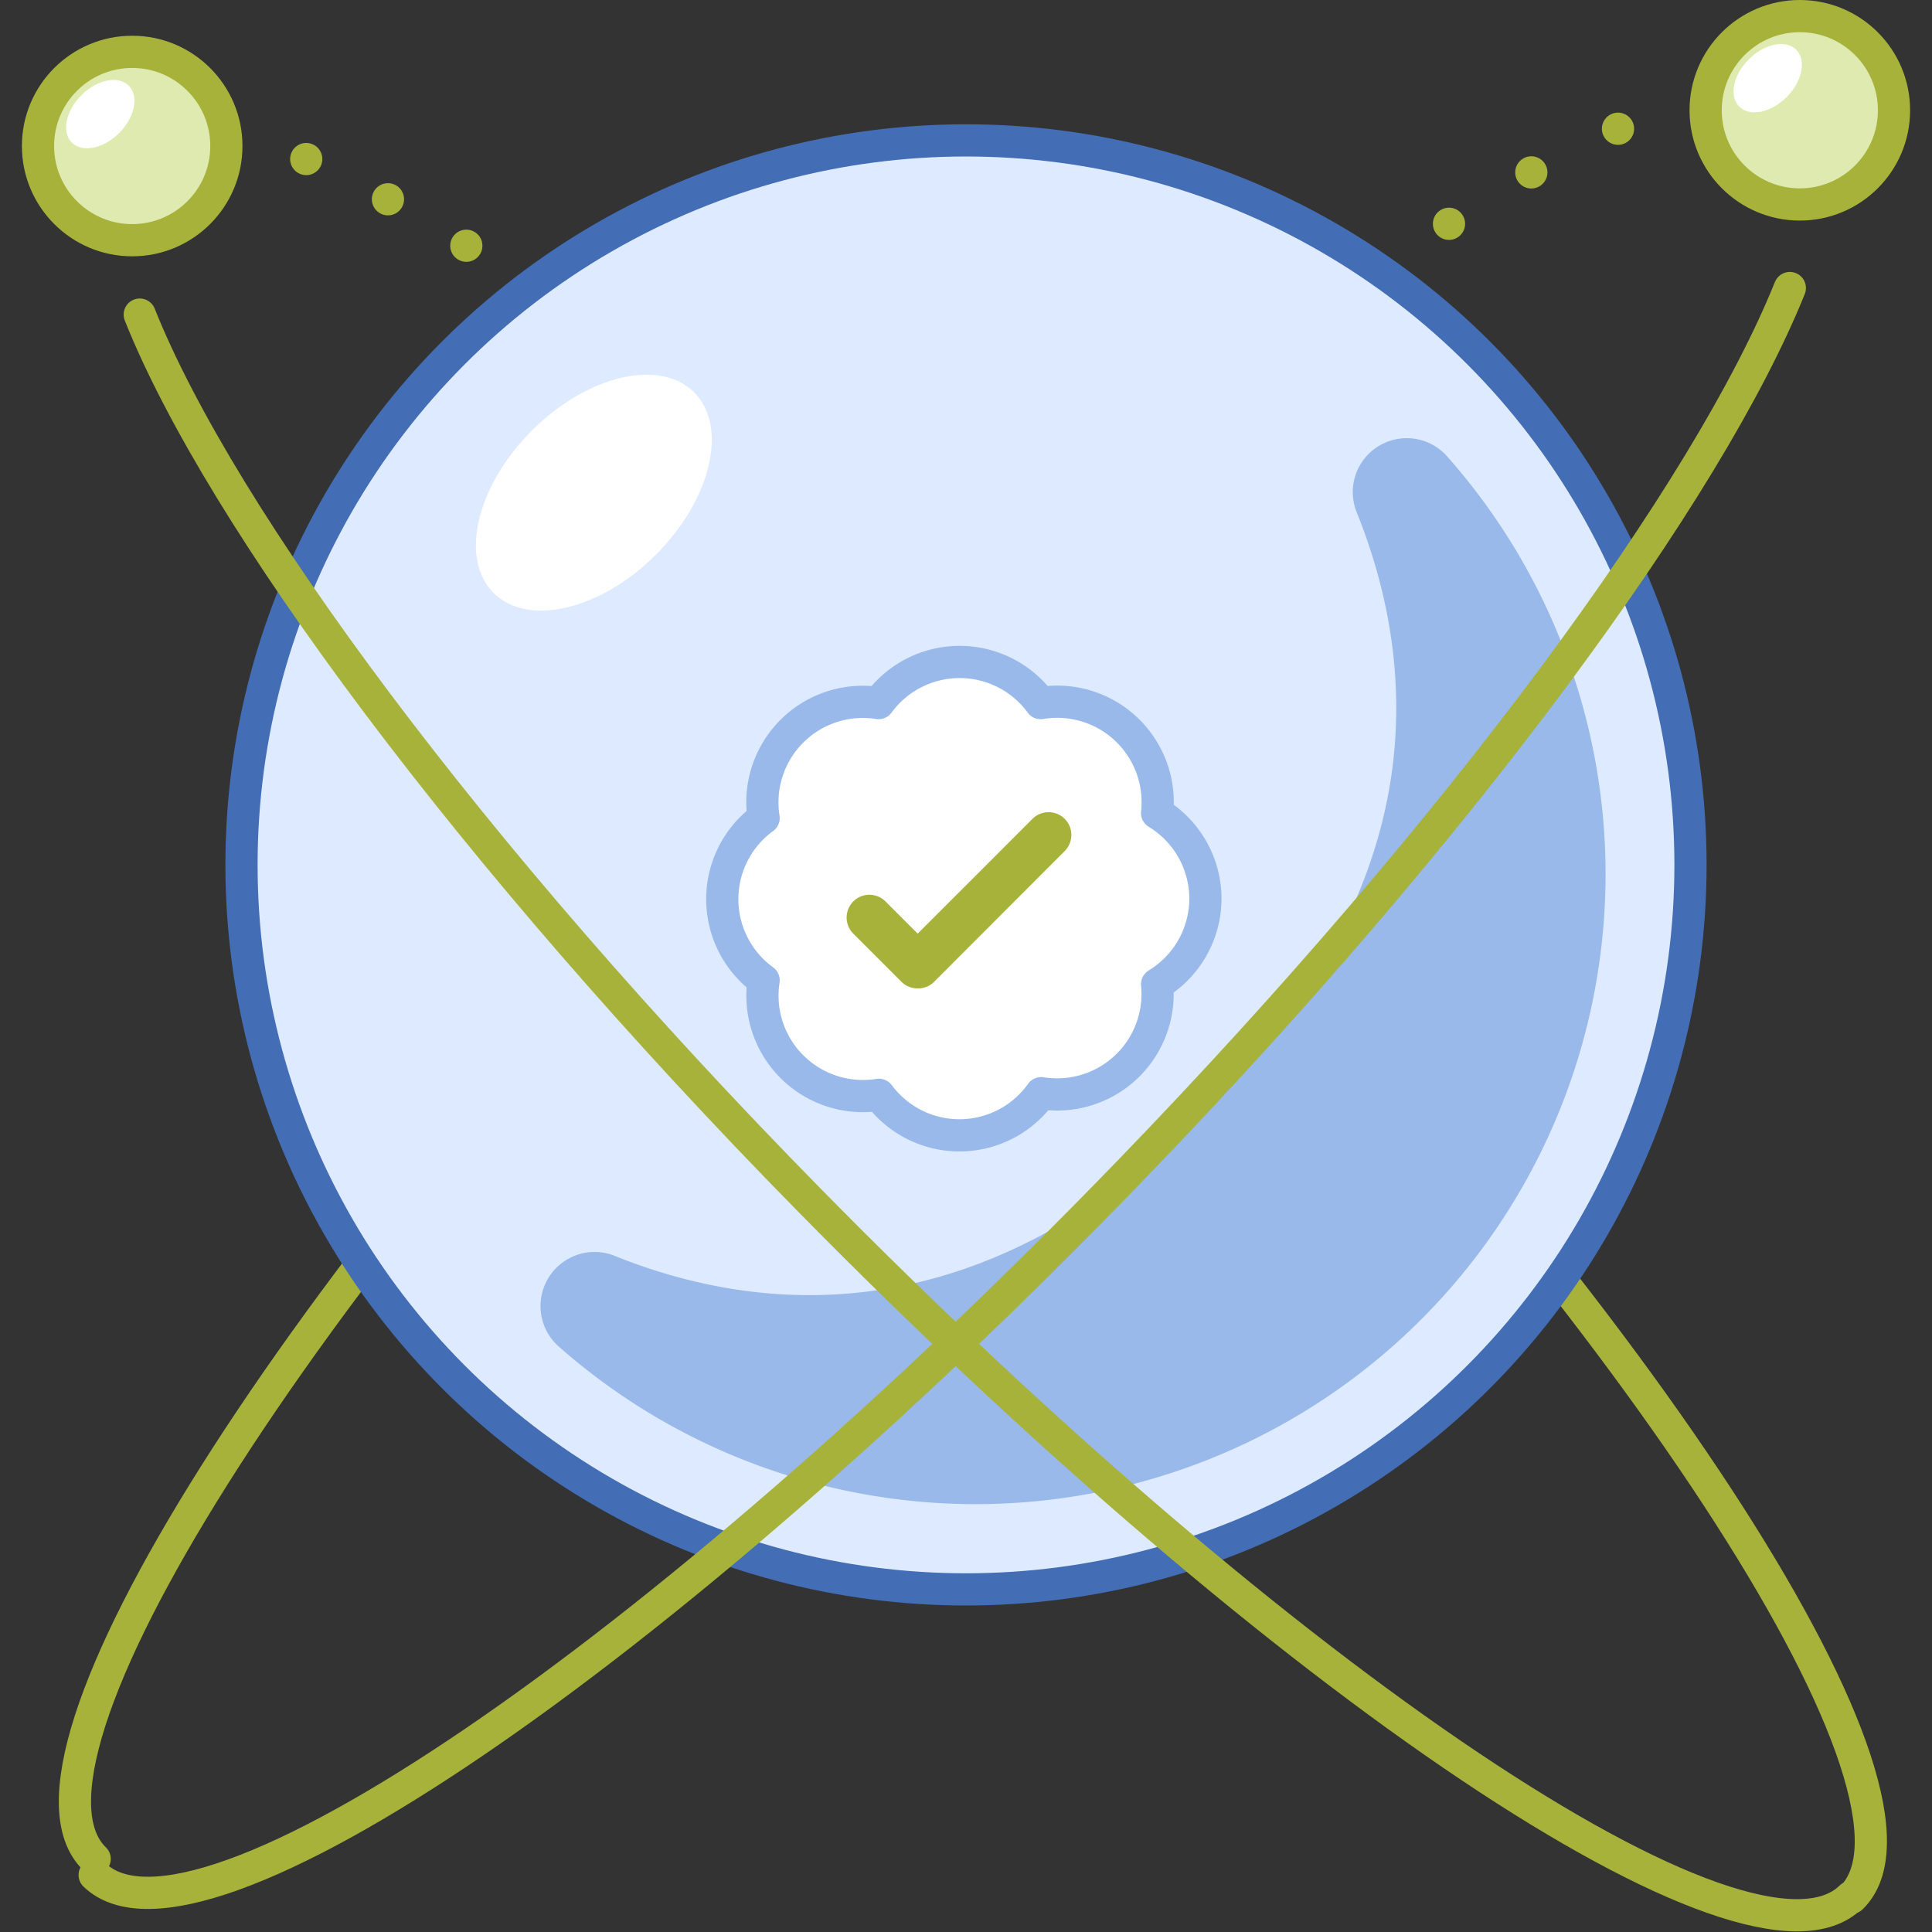 <svg xmlns="http://www.w3.org/2000/svg" viewBox="0 0 120 120"><rect x="0" y="0" width="120" height="120" fill="#333333" stroke="none"/><defs><style>.cls-1,.cls-12,.cls-2,.cls-3,.cls-5,.cls-7{fill:none;}.cls-1,.cls-2,.cls-3{stroke:#a7b23b;}.cls-1,.cls-2,.cls-3,.cls-5,.cls-9{stroke-linecap:round;stroke-linejoin:round;}.cls-1,.cls-2,.cls-3,.cls-5,.cls-7,.cls-9{stroke-width:2px;}.cls-2{stroke-dasharray:0 5.66;}.cls-3{stroke-dasharray:0 6.03;}.cls-4{fill:#deeaff;}.cls-5{stroke:#436db5;}.cls-6,.cls-9{fill:#fff;}.cls-7{stroke:#deeaff;}.cls-7,.cls-8{stroke-miterlimit:10;}.cls-8{fill:#98b9ea;}.cls-8,.cls-9{stroke:#98b9ea;}.cls-10{fill:#a7b23b;}.cls-11{fill:#dfeab0;}</style></defs><title>calm</title><g id="Layer_2" data-name="Layer 2"><g id="Actions"><path class="cls-1" d="M5.88,115.46c-6.3-6.09,12.3-35.56,41.55-65.83"/><path class="cls-1" d="M115,117.87c6.26-6.14-12.57-35.47-42-65.51"/><line class="cls-1" x1="42.78" y1="25.12" x2="42.78" y2="25.12"/><path class="cls-2" d="M38.28,21.69c-8.77-6.5-16.37-11-21.89-12.81"/><line class="cls-1" x1="13.66" y1="8.15" x2="13.66" y2="8.15"/><line class="cls-1" x1="85.04" y1="17.32" x2="85.04" y2="17.32"/><path class="cls-3" d="M90,13.9a66,66,0,0,1,13.27-7.07"/><line class="cls-1" x1="106.17" y1="6" x2="106.17" y2="6"/><circle class="cls-4" cx="60" cy="53.72" r="45"/><circle class="cls-5" cx="60" cy="53.72" r="45"/><ellipse class="cls-6" cx="36.88" cy="30.6" rx="8.81" ry="5.45" transform="translate(-10.83 35.04) rotate(-45)"/><path class="cls-7" d="M60,94.51a40.79,40.79,0,1,1,40.79-40.79A40.84,40.84,0,0,1,60,94.51Z"/><path class="cls-8" d="M89.51,28.68a2.85,2.85,0,0,0-4.8,2.9c3.83,9.47,5,23.32-9.26,37.59S47.33,82.26,37.87,78.42A2.86,2.86,0,0,0,35,83.23,38.63,38.63,0,0,0,89.51,28.68Z"/><path class="cls-9" d="M74.87,55.83a6.23,6.23,0,0,0-3-5.33,6.24,6.24,0,0,0-7.23-6.83,6.24,6.24,0,0,0-10.07,0,6.24,6.24,0,0,0-7.14,7.14,6.23,6.23,0,0,0,0,10.08A6.24,6.24,0,0,0,54.59,68a6.23,6.23,0,0,0,10.08-.1,6.24,6.24,0,0,0,7.2-6.77A6.23,6.23,0,0,0,74.87,55.83Z"/><path class="cls-10" d="M57,61.39h0a1.4,1.4,0,0,1-1-.4l-3-3a1.39,1.39,0,0,1,2-2l2,2,7.13-7.13a1.39,1.39,0,1,1,2,2L58,61A1.39,1.39,0,0,1,57,61.39Z"/><circle class="cls-11" cx="8.21" cy="9.07" r="5.85"/><circle class="cls-1" cx="8.21" cy="9.07" r="5.85"/><ellipse class="cls-6" cx="6.23" cy="7.09" rx="2.5" ry="1.66" transform="translate(-3.19 6.48) rotate(-45)"/><circle class="cls-11" cx="111.79" cy="6.85" r="5.85"/><circle class="cls-1" cx="111.79" cy="6.85" r="5.85"/><ellipse class="cls-6" cx="109.8" cy="4.86" rx="2.5" ry="1.66" transform="translate(28.72 79.06) rotate(-45)"/><path class="cls-1" d="M8.68,19.54c5,12.54,20.56,33.61,41.59,55,29.48,30,58.44,49.42,64.69,43.29"/><path class="cls-1" d="M111.17,17.89c-5.09,12.64-20.38,33.52-40.93,54.78C41,102.94,12.18,122.55,5.88,116.46"/><rect class="cls-12" width="120" height="120"/><rect class="cls-12" width="120" height="120"/></g></g></svg>